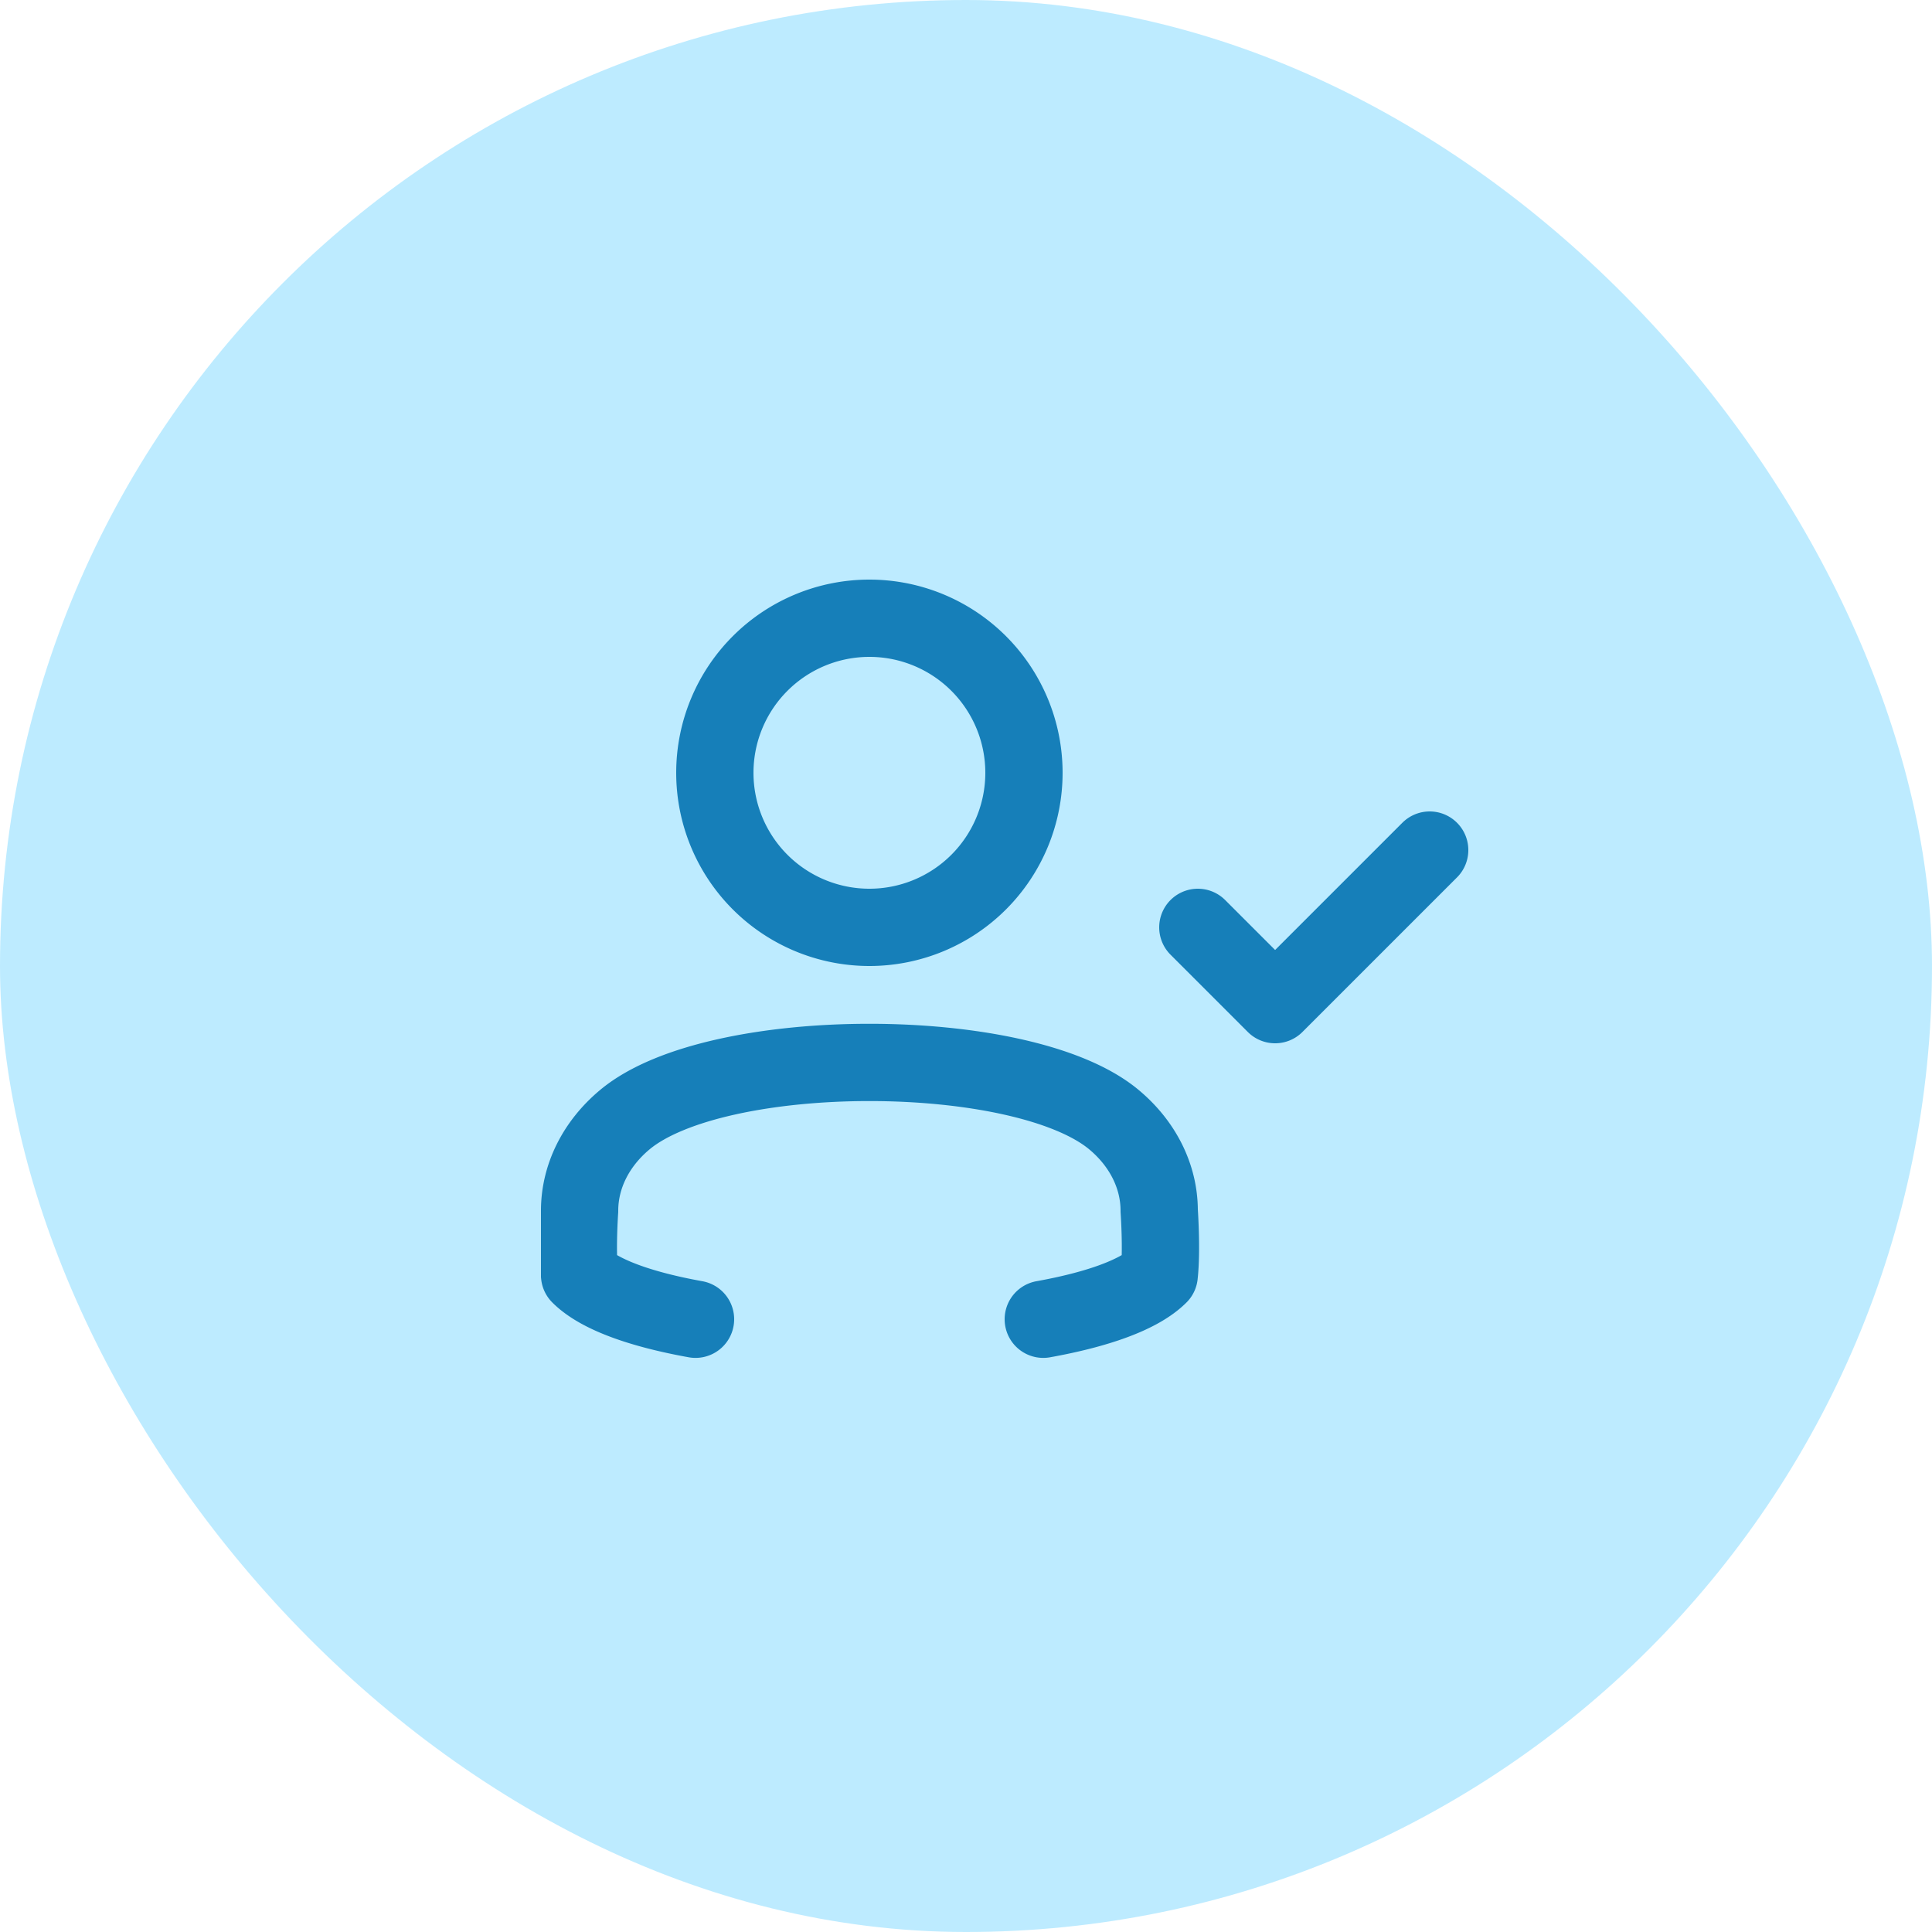 <svg width="50" height="50" fill="none" xmlns="http://www.w3.org/2000/svg"><rect width="50" height="50" rx="25" fill="#7DD8FF" fill-opacity=".5"/><g clip-path="url(#clip0)" stroke="#167FB9" stroke-width="2" stroke-linecap="round" stroke-linejoin="round"><path d="M31 24l2 2 4-4M22.5 24a4 4 0 1 0 0-8 4 4 0 0 0 0 8zM27 34.142c1.388-.25 2.488-.63 3-1.142.072-.647 0-1.667 0-1.667 0-.884-.422-1.732-1.172-2.357-2.369-1.974-10.287-1.974-12.656 0-.75.625-1.172 1.473-1.172 2.357 0 0-.072 1.02 0 1.667.511.512 1.612.892 3 1.142"/></g><defs><clipPath id="clip0"><path fill="#fff" transform="translate(14 13)" d="M0 0h24v24H0z"/></clipPath></defs></svg>